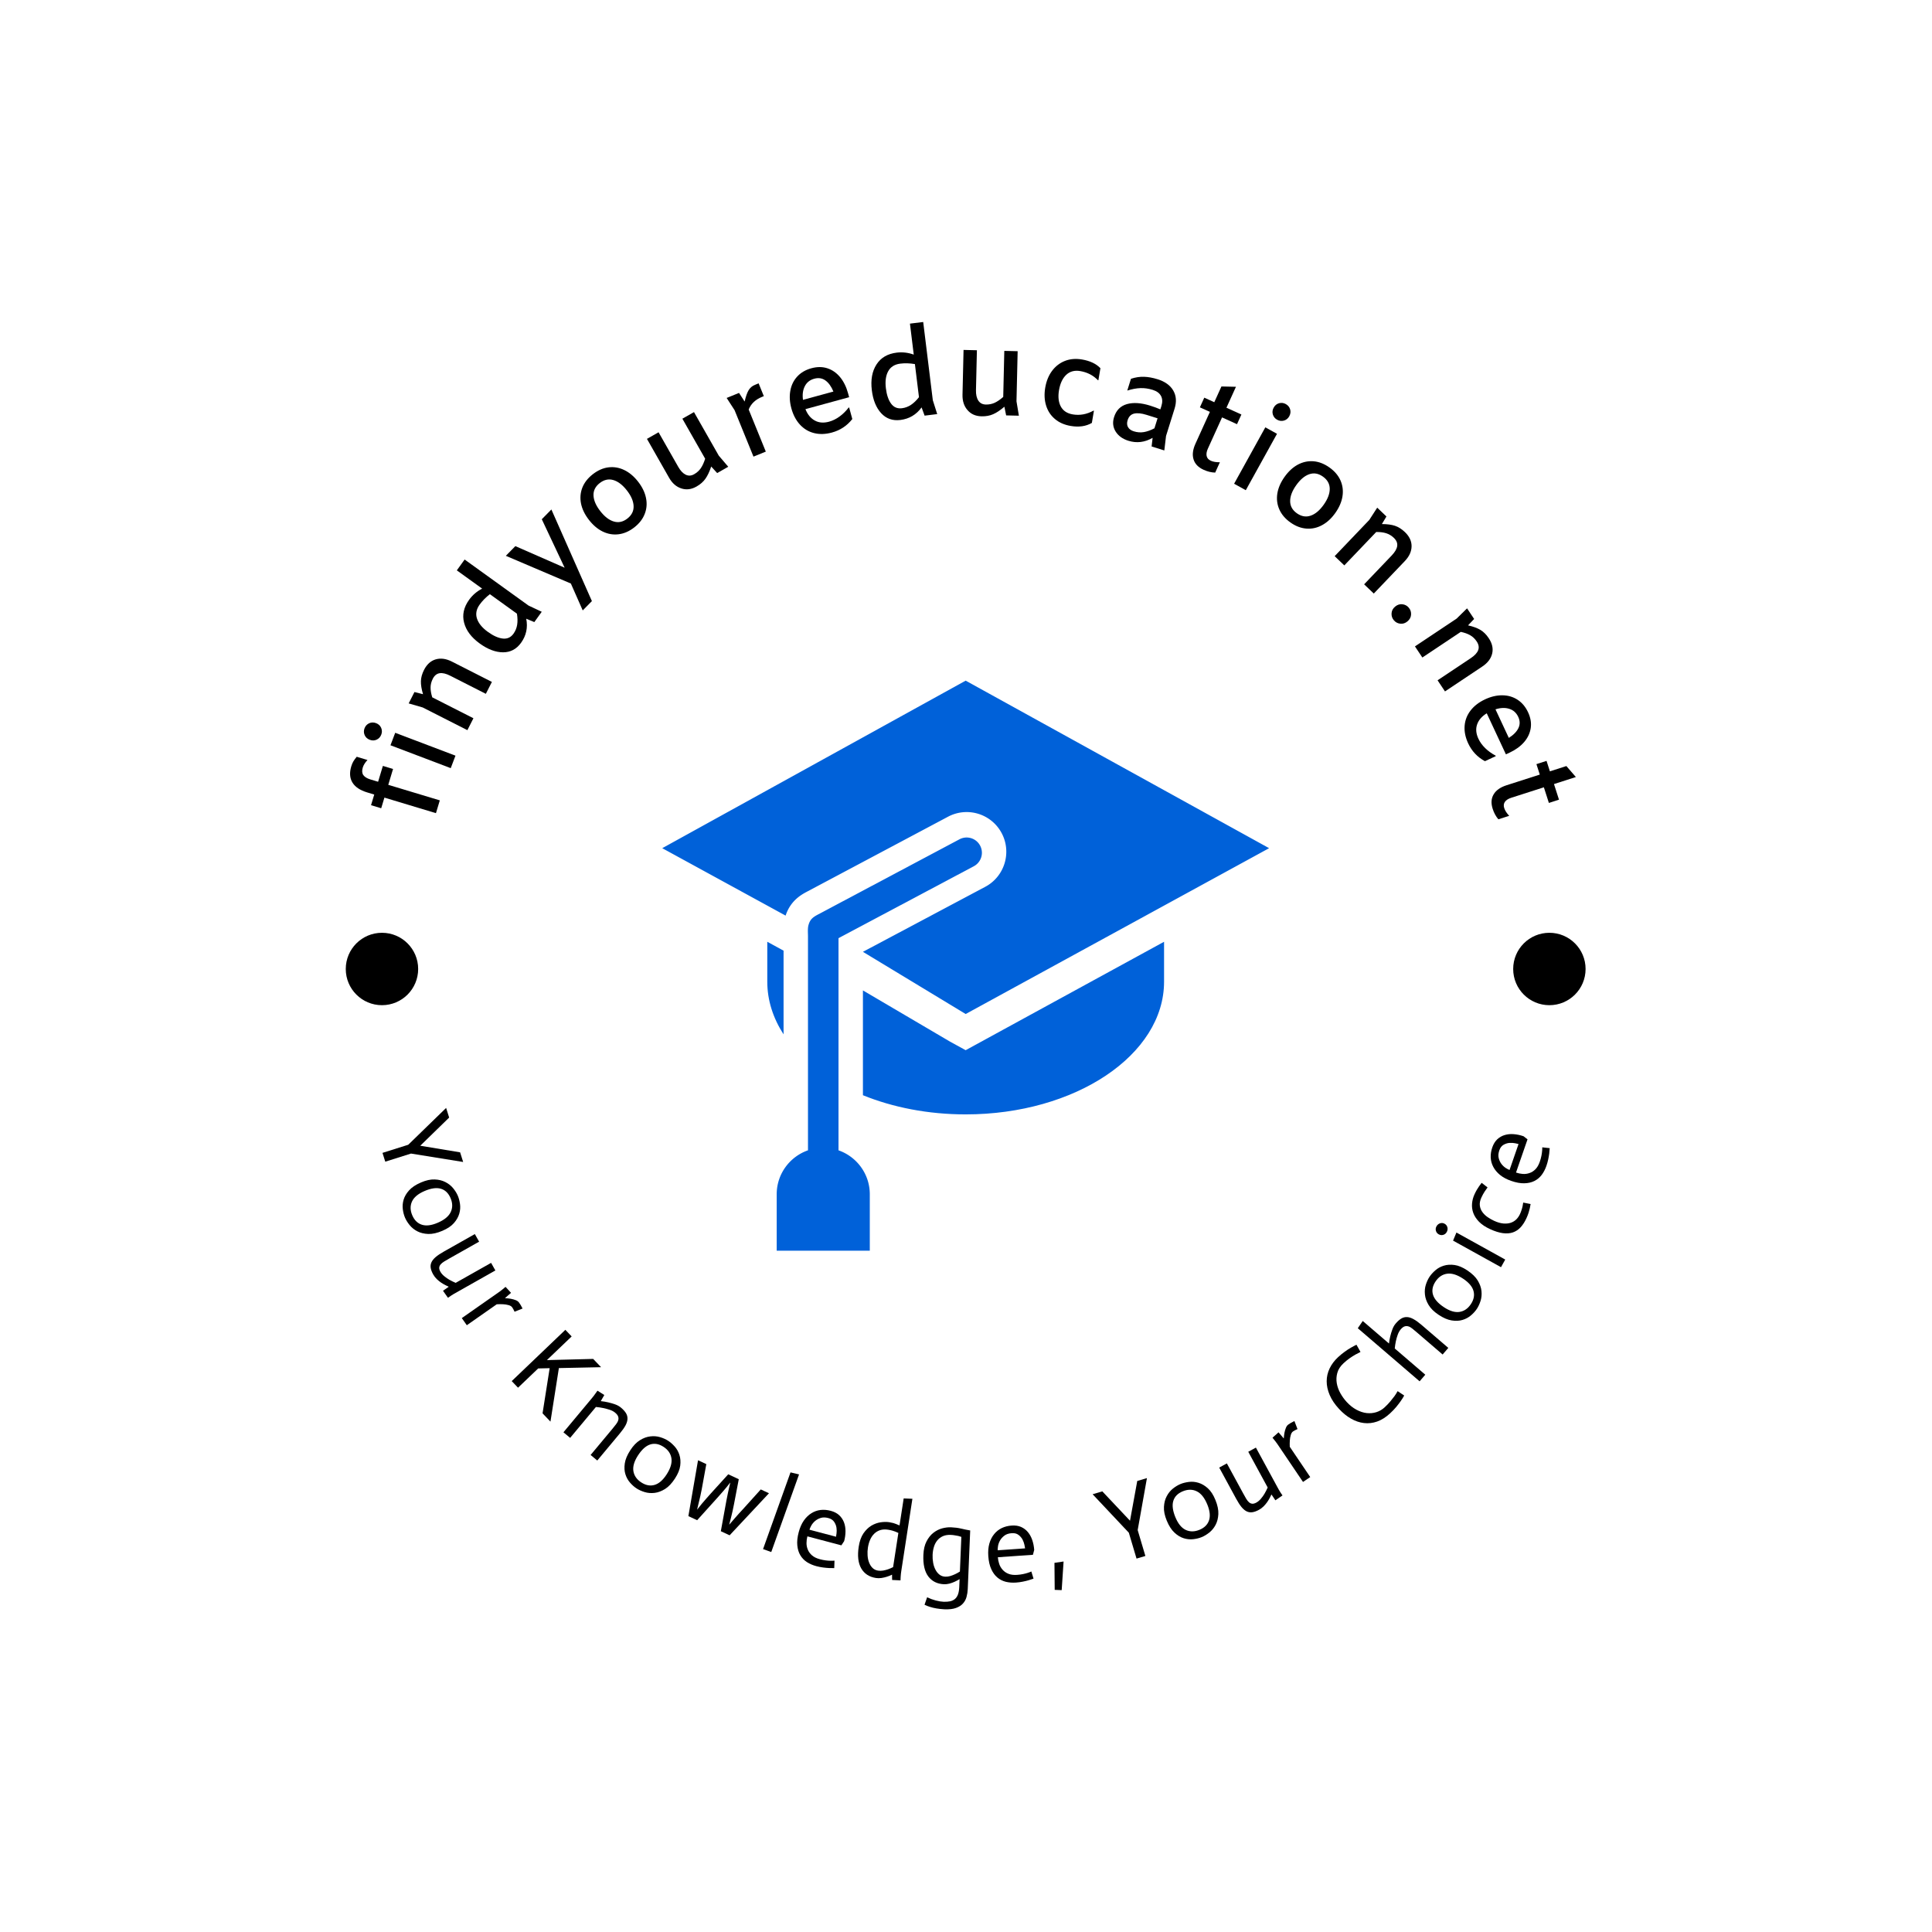 <svg xmlns="http://www.w3.org/2000/svg" version="1.1" xmlns:xlink="http://www.w3.org/1999/xlink" xmlns:svgjs="http://svgjs.dev/svgjs" width="1500" height="1500" viewBox="0 0 1500 1500"><rect width="1500" height="1500" fill="#ffffff"></rect><g transform="matrix(0.667,0,0,0.667,249.5,249.5)"><svg viewBox="0 0 280 280" data-background-color="#ffffff" preserveAspectRatio="xMidYMid meet" height="1500" width="1500" xmlns="http://www.w3.org/2000/svg" xmlns:xlink="http://www.w3.org/1999/xlink"><g id="tight-bounds" transform="matrix(1,0,0,1,0.14,0.14)"><svg viewBox="0 0 279.72 279.72" height="279.72" width="279.72"><g><svg viewBox="0 0 279.72 279.72" height="279.72" width="279.72"><g><svg viewBox="0 0 279.72 279.72" height="279.72" width="279.72"><g id="textblocktransform"><svg viewBox="0 0 279.72 279.72" height="279.72" width="279.72" id="textblock"><g><svg viewBox="0 0 279.72 279.72" height="279.72" width="279.72"><g transform="matrix(1,0,0,1,73.929,77.928)"><svg viewBox="0 0 131.861 123.864" height="123.864" width="131.861"><g id="icon-0"><svg xmlns="http://www.w3.org/2000/svg" xmlns:xlink="http://www.w3.org/1999/xlink" version="1.1" x="0" y="0" viewBox="0.293 4.557 99.414 93.385" enable-background="new 0 0 100 100" xml:space="preserve" height="123.864" width="131.861" class="icon-jxe-0" data-fill-palette-color="accent" id="jxe-0"><g fill="#0061d9" data-fill-palette-color="accent"><path d="M29.168 81.498V46.742L51.332 34.961A2.5 2.5 0 1 0 48.984 30.546L25.868 42.833C25.004 43.293 24.527 43.625 24.262 44.562 24.09 45.109 24.168 45.938 24.168 46.423V81.497C21.189 82.535 19.043 85.364 19.043 88.692V97.942H34.293V88.692C34.293 85.365 32.146 82.536 29.168 81.498" fill="#0061d9" data-fill-palette-color="accent"></path><path d="M20.168 48.79L17.5 47.332V53.865C17.5 56.933 18.455 59.851 20.168 62.499z" fill="#0061d9" data-fill-palette-color="accent"></path><path d="M49.999 65.094L47.461 63.706 33.168 55.302V72.471C38.078 74.463 43.838 75.611 50 75.611 67.949 75.611 82.5 65.877 82.5 53.866V47.332L52.537 63.706z" fill="#0061d9" data-fill-palette-color="accent"></path><path d="M50 4.557L0.293 32.002 0.502 32.117 20.503 43.048C21.308 40.58 23.105 39.606 23.99 39.135L47.106 26.848A6.494 6.494 0 0 1 55.898 29.539C57.578 32.705 56.371 36.647 53.209 38.328L33.167 48.98 49.999 59.168 99.558 32.084 99.707 32.002z" fill="#0061d9" data-fill-palette-color="accent"></path><path d="M50.066 30.098C50.126 30.096 50.186 30.098 50.246 30.099 50.215 30.098 50.185 30.087 50.154 30.087 50.125 30.087 50.096 30.097 50.066 30.098" fill="#0061d9" data-fill-palette-color="accent"></path></g></svg></g></svg></g><g id="text-0"><path d="M24.762 106.72l-11.2-3.378-0.698 2.315-2.209-0.666 0.698-2.315-1.544-0.466c-1.543-0.466-2.608-1.18-3.195-2.142-0.587-0.963-0.67-2.139-0.251-3.528v0c0.128-0.424 0.283-0.788 0.466-1.091 0.181-0.296 0.42-0.624 0.717-0.983v0l2.335 0.704c-0.517 0.553-0.859 1.102-1.024 1.649v0c-0.202 0.669-0.162 1.211 0.12 1.625 0.29 0.41 0.802 0.726 1.535 0.947v0l1.679 0.507 1.038-3.444 2.21 0.666-1.039 3.444 11.199 3.378z" fill="#000000" data-fill-palette-color="primary"></path><path d="M12.878 89.659c-0.191 0.502-0.522 0.865-0.995 1.088-0.479 0.221-0.979 0.232-1.5 0.034v0c-0.534-0.203-0.907-0.545-1.118-1.028-0.206-0.48-0.213-0.972-0.023-1.474v0c0.191-0.502 0.522-0.865 0.995-1.088 0.479-0.221 0.985-0.23 1.519-0.027v0c0.521 0.198 0.888 0.538 1.1 1.021 0.206 0.48 0.213 0.972 0.022 1.474zM14.879 91.97l1.029-2.712 13.094 4.97-1.03 2.713z" fill="#000000" data-fill-palette-color="primary"></path><path d="M22.17 75.595c0.618-1.216 1.465-1.979 2.543-2.291 1.086-0.314 2.259-0.152 3.516 0.487v0l8.687 4.413-1.315 2.587-7.725-3.925c-0.928-0.472-1.705-0.655-2.331-0.551-0.626 0.104-1.116 0.507-1.472 1.208v0c-0.316 0.623-0.477 1.25-0.481 1.88-0.01 0.628 0.112 1.345 0.365 2.152v0l8.947 4.545-1.314 2.587-9.711-4.933-3.045-0.88 1.255-2.471 1.863 0.472c-0.326-1.093-0.48-2.037-0.46-2.833 0.023-0.787 0.249-1.603 0.678-2.447z" fill="#000000" data-fill-palette-color="primary"></path><path d="M47.747 62.964l-1.613 2.24-1.758-0.732c0.379 1.921 0.004 3.666-1.127 5.235v0c-0.993 1.379-2.296 2.067-3.909 2.065-1.618-0.007-3.299-0.638-5.043-1.895v0c-1.842-1.327-2.983-2.84-3.422-4.54-0.444-1.694-0.08-3.353 1.089-4.977v0c0.734-1.019 1.678-1.829 2.832-2.43v0l-5.502-3.964 1.696-2.355 13.89 10.007zM41.607 67.729c0.416-0.578 0.682-1.222 0.797-1.934 0.115-0.712 0.1-1.518-0.046-2.417v0l-5.878-4.235c-0.89 0.684-1.633 1.439-2.23 2.268v0c-0.719 0.997-0.91 2.01-0.575 3.038 0.341 1.032 1.135 1.998 2.384 2.897v0c1.177 0.848 2.249 1.326 3.214 1.434 0.971 0.112 1.749-0.238 2.334-1.051z" fill="#000000" data-fill-palette-color="primary"></path><path d="M47.758 42.858l2.084-2.119 8.804 19.904-1.993 2.026-2.578-5.842-14.13-6.023 2.07-2.105 10.706 4.691z" fill="#000000" data-fill-palette-color="primary"></path><path d="M67.853 44.63c-1.085 0.847-2.219 1.344-3.4 1.49-1.172 0.148-2.313-0.043-3.425-0.572-1.107-0.534-2.111-1.377-3.012-2.532v0c-0.905-1.16-1.482-2.341-1.731-3.544-0.24-1.202-0.148-2.356 0.275-3.462 0.433-1.105 1.192-2.081 2.278-2.928v0c1.091-0.851 2.222-1.351 3.393-1.499 1.181-0.146 2.323 0.044 3.425 0.573 1.112 0.529 2.121 1.374 3.026 2.533v0c0.901 1.154 1.474 2.335 1.718 3.543 0.249 1.203 0.157 2.357-0.276 3.461-0.423 1.106-1.18 2.085-2.271 2.937zM66.352 42.708c0.948-0.74 1.399-1.646 1.355-2.719-0.041-1.067-0.528-2.199-1.463-3.396v0c-0.938-1.202-1.92-1.952-2.946-2.251-1.026-0.299-2.012-0.078-2.96 0.662v0c-0.942 0.736-1.391 1.635-1.344 2.698 0.046 1.063 0.538 2.196 1.476 3.398v0c0.934 1.197 1.911 1.946 2.932 2.249 1.024 0.308 2.008 0.094 2.95-0.641z" fill="#000000" data-fill-palette-color="primary"></path><path d="M88.273 31.454l-2.408 1.371-1.295-1.419c-0.376 1.118-0.796 2.003-1.26 2.653-0.461 0.657-1.103 1.219-1.926 1.688v0c-1.121 0.638-2.225 0.776-3.313 0.414-1.09-0.353-1.972-1.122-2.647-2.307v0l-4.816-8.458 2.522-1.436 4.287 7.53c0.479 0.841 1.016 1.404 1.612 1.691 0.596 0.287 1.206 0.252 1.831-0.104v0c0.601-0.342 1.086-0.781 1.455-1.315 0.365-0.54 0.678-1.225 0.94-2.054v0l-4.951-8.695 2.522-1.436 5.389 9.465z" fill="#000000" data-fill-palette-color="primary"></path><path d="M94.067 13.656l0.803-0.326 1.131 2.781-0.402 0.163c-1.425 0.58-2.388 1.493-2.887 2.741v0l3.72 9.147-2.679 1.089-4.104-10.089-1.723-2.66 2.688-1.093 1.219 1.875c0.259-1.128 0.552-1.958 0.88-2.49 0.324-0.523 0.775-0.903 1.354-1.138z" fill="#000000" data-fill-palette-color="primary"></path><path d="M114.299 15.467l0.239 0.875-9.496 2.594c0.462 1.155 1.136 1.977 2.021 2.467 0.887 0.496 1.927 0.581 3.119 0.255v0c0.778-0.212 1.53-0.582 2.257-1.108 0.727-0.526 1.391-1.177 1.994-1.955v0l0.106-0.029 0.688 2.518c-1.14 1.46-2.617 2.438-4.431 2.934v0c-1.4 0.382-2.698 0.42-3.896 0.114-1.19-0.302-2.211-0.917-3.064-1.848-0.845-0.925-1.461-2.097-1.849-3.516v0c-0.372-1.361-0.447-2.642-0.225-3.845 0.215-1.201 0.717-2.229 1.507-3.085 0.785-0.848 1.809-1.445 3.073-1.79v0c1.244-0.34 2.397-0.338 3.459 0.005 1.07 0.348 1.994 0.991 2.772 1.927 0.773 0.945 1.349 2.107 1.726 3.487zM106.963 12.322c-0.953 0.26-1.639 0.806-2.059 1.638-0.422 0.826-0.553 1.812-0.393 2.959v0l6.61-1.806c-0.454-1.101-1.032-1.905-1.734-2.409-0.702-0.505-1.51-0.632-2.424-0.382z" fill="#000000" data-fill-palette-color="primary"></path><path d="M133.676 20.01l-2.74 0.337-0.656-1.788c-1.152 1.583-2.689 2.492-4.609 2.729v0c-1.687 0.207-3.077-0.282-4.17-1.468-1.094-1.192-1.772-2.855-2.033-4.988v0c-0.277-2.253 0.059-4.119 1.008-5.596 0.942-1.476 2.407-2.336 4.393-2.58v0c1.247-0.153 2.482-0.011 3.707 0.428v0l-0.826-6.73 2.88-0.354 2.087 16.991zM126.008 18.739c0.707-0.087 1.36-0.33 1.961-0.728 0.601-0.399 1.182-0.957 1.743-1.676v0l-0.883-7.191c-1.106-0.189-2.166-0.221-3.179-0.097v0c-1.22 0.15-2.094 0.697-2.62 1.642-0.526 0.951-0.695 2.19-0.508 3.717v0c0.177 1.44 0.554 2.551 1.13 3.333 0.577 0.789 1.363 1.122 2.356 1z" fill="#000000" data-fill-palette-color="primary"></path><path d="M151.422 20.359l-2.77-0.064-0.379-1.884c-0.898 0.765-1.714 1.307-2.447 1.626-0.733 0.326-1.573 0.477-2.52 0.456v0c-1.289-0.03-2.307-0.48-3.052-1.351-0.753-0.864-1.113-1.978-1.082-3.341v0l0.227-9.731 2.901 0.068-0.202 8.662c-0.023 0.967 0.148 1.727 0.512 2.28 0.363 0.553 0.904 0.837 1.622 0.854v0c0.692 0.016 1.333-0.11 1.924-0.378 0.591-0.275 1.212-0.701 1.864-1.277v0l0.233-10.003 2.901 0.068-0.253 10.889z" fill="#000000" data-fill-palette-color="primary"></path><path d="M162.677 22.586c-1.377-0.235-2.521-0.74-3.432-1.515-0.911-0.769-1.549-1.743-1.913-2.923-0.364-1.18-0.426-2.475-0.186-3.885v0c0.244-1.43 0.737-2.644 1.48-3.642 0.743-0.998 1.673-1.718 2.791-2.161 1.125-0.442 2.366-0.547 3.723-0.315v0c1.741 0.297 3.075 0.93 4 1.898v0l-0.447 2.622-0.1-0.017c-1.019-1.06-2.296-1.72-3.832-1.982v0c-1.232-0.21-2.249 0.059-3.051 0.808-0.797 0.757-1.32 1.867-1.569 3.33v0c-0.244 1.43-0.115 2.614 0.385 3.552 0.501 0.937 1.367 1.511 2.599 1.721v0c1.536 0.262 3.037-0.01 4.504-0.816v0l0.099 0.017-0.452 2.652c-1.285 0.742-2.818 0.96-4.599 0.656z" fill="#000000" data-fill-palette-color="primary"></path><path d="M183.021 27.909l-2.76-0.864 0.217-1.874c-1.715 0.984-3.467 1.196-5.256 0.636v0c-1.263-0.395-2.19-1.065-2.781-2.01-0.585-0.943-0.699-1.985-0.342-3.126v0c0.465-1.487 1.397-2.431 2.796-2.831 1.397-0.394 3.08-0.283 5.048 0.333v0c0.801 0.251 1.54 0.52 2.217 0.81v0l0.226-0.722c0.267-0.853 0.238-1.583-0.086-2.191-0.324-0.608-0.915-1.046-1.774-1.315v0c-0.936-0.293-1.835-0.423-2.696-0.389-0.86 0.027-1.813 0.204-2.859 0.531v0l0.8-2.558c0.965-0.318 1.908-0.463 2.829-0.435 0.92 0.027 1.91 0.207 2.967 0.538v0c1.603 0.501 2.734 1.316 3.395 2.444 0.658 1.135 0.755 2.446 0.29 3.934v0l-1.859 5.943zM176.392 23.755c0.737 0.231 1.466 0.286 2.186 0.167 0.722-0.126 1.487-0.401 2.295-0.824v0l0.68-2.173-2.404-0.752c-1.077-0.337-1.967-0.429-2.67-0.275-0.705 0.16-1.184 0.647-1.438 1.461v0c-0.176 0.564-0.145 1.06 0.094 1.486 0.242 0.42 0.66 0.724 1.257 0.91z" fill="#000000" data-fill-palette-color="primary"></path><path d="M198.587 14.078l-2.066 4.551 3.248 1.474-0.953 2.101-3.248-1.474-3.082 6.79c-0.275 0.606-0.365 1.137-0.269 1.593 0.101 0.459 0.403 0.803 0.904 1.03v0c0.52 0.236 1.178 0.346 1.974 0.331v0l-1.02 2.248c-0.818-0.017-1.659-0.222-2.521-0.613v0c-1.156-0.525-1.883-1.279-2.182-2.263-0.307-0.98-0.168-2.116 0.418-3.406v0l3.135-6.909-2.174-0.987 0.953-2.101 2.175 0.987 1.553-3.422z" fill="#000000" data-fill-palette-color="primary"></path><path d="M207.539 21.238c-0.47-0.26-0.782-0.64-0.935-1.14-0.15-0.505-0.09-1.002 0.179-1.49v0c0.276-0.5 0.669-0.82 1.177-0.961 0.505-0.135 0.992-0.073 1.462 0.188v0c0.47 0.26 0.782 0.64 0.936 1.139 0.15 0.505 0.087 1.008-0.189 1.508v0c-0.27 0.488-0.659 0.802-1.167 0.943-0.505 0.135-0.992 0.073-1.463-0.187zM204.967 22.889l2.539 1.405-6.781 12.254-2.539-1.405z" fill="#000000" data-fill-palette-color="primary"></path><path d="M210.414 43.551c-1.123-0.797-1.924-1.74-2.403-2.83-0.477-1.08-0.622-2.229-0.434-3.445 0.194-1.213 0.714-2.417 1.562-3.612v0c0.851-1.2 1.818-2.091 2.899-2.675 1.083-0.574 2.215-0.817 3.395-0.728 1.183 0.098 2.335 0.545 3.459 1.342v0c1.129 0.801 1.931 1.741 2.408 2.821 0.479 1.089 0.623 2.238 0.434 3.446-0.188 1.217-0.708 2.426-1.559 3.625v0c-0.847 1.194-1.814 2.081-2.902 2.661-1.081 0.584-2.213 0.826-3.395 0.729-1.181-0.088-2.336-0.533-3.464-1.334zM211.825 41.562c0.981 0.696 1.978 0.868 2.993 0.518 1.011-0.345 1.956-1.137 2.834-2.375v0c0.882-1.244 1.32-2.399 1.312-3.468-0.008-1.068-0.502-1.95-1.483-2.646v0c-0.975-0.692-1.965-0.863-2.971-0.514-1.005 0.349-1.949 1.145-2.832 2.389v0c-0.879 1.238-1.317 2.389-1.314 3.454-0.001 1.07 0.486 1.951 1.461 2.642z" fill="#000000" data-fill-palette-color="primary"></path><path d="M235.288 45.638c0.986 0.942 1.472 1.974 1.46 3.095-0.012 1.131-0.506 2.206-1.481 3.227v0l-6.731 7.044-2.098-2.005 5.987-6.265c0.719-0.753 1.119-1.444 1.2-2.072 0.081-0.629-0.163-1.215-0.731-1.758v0c-0.505-0.483-1.059-0.817-1.662-1.003-0.598-0.191-1.32-0.281-2.166-0.272v0l-6.933 7.256-2.098-2.005 7.525-7.875 1.721-2.661 2.004 1.914-0.989 1.647c1.14 0.003 2.089 0.128 2.845 0.378 0.747 0.249 1.463 0.701 2.147 1.355z" fill="#000000" data-fill-palette-color="primary"></path><path d="M232.878 64.789c-0.363-0.44-0.523-0.945-0.478-1.513 0.04-0.564 0.3-1.045 0.782-1.443v0c0.487-0.402 1.011-0.569 1.572-0.501 0.566 0.064 1.031 0.316 1.395 0.756v0c0.368 0.445 0.529 0.952 0.485 1.521-0.04 0.564-0.303 1.047-0.79 1.449v0c-0.482 0.398-1.003 0.563-1.565 0.494-0.566-0.064-1.034-0.318-1.401-0.763z" fill="#000000" data-fill-palette-color="primary"></path><path d="M253.51 68.696c0.757 1.134 1.007 2.247 0.75 3.339-0.259 1.101-0.975 2.043-2.148 2.826v0l-8.105 5.408-1.61-2.414 7.208-4.809c0.866-0.578 1.407-1.165 1.623-1.762 0.216-0.596 0.106-1.221-0.331-1.875v0c-0.388-0.581-0.855-1.028-1.403-1.34-0.542-0.317-1.227-0.562-2.054-0.737v0l-8.348 5.569-1.611-2.414 9.061-6.045 2.26-2.222 1.537 2.305-1.324 1.392c1.112 0.251 2.01 0.581 2.695 0.988 0.675 0.406 1.275 1.003 1.8 1.791z" fill="#000000" data-fill-palette-color="primary"></path><path d="M258.065 93.56l-0.821 0.384-4.166-8.919c-1.06 0.651-1.756 1.454-2.088 2.41-0.338 0.959-0.246 1.998 0.277 3.117v0c0.341 0.73 0.832 1.409 1.474 2.037 0.641 0.627 1.396 1.172 2.264 1.633v0l0.047 0.101-2.364 1.104c-1.632-0.876-2.847-2.166-3.643-3.87v0c-0.614-1.315-0.871-2.588-0.772-3.821 0.096-1.224 0.53-2.334 1.301-3.332 0.769-0.989 1.819-1.795 3.152-2.418v0c1.278-0.597 2.528-0.888 3.752-0.873 1.22 0.009 2.319 0.329 3.296 0.962 0.969 0.63 1.73 1.538 2.285 2.725v0c0.546 1.169 0.739 2.305 0.58 3.41-0.162 1.114-0.638 2.133-1.429 3.059-0.8 0.922-1.848 1.686-3.145 2.291zM259.922 85.798c-0.418-0.895-1.072-1.479-1.963-1.752-0.885-0.276-1.879-0.238-2.983 0.115v0l2.9 6.207c1.009-0.634 1.702-1.34 2.08-2.117 0.378-0.777 0.367-1.595-0.034-2.453z" fill="#000000" data-fill-palette-color="primary"></path><path d="M272.446 98.871l-4.758 1.527 1.09 3.396-2.197 0.706-1.09-3.396-7.1 2.278c-0.633 0.203-1.087 0.493-1.36 0.871-0.272 0.384-0.324 0.838-0.156 1.362v0c0.175 0.544 0.535 1.105 1.081 1.685v0l-2.351 0.755c-0.537-0.618-0.95-1.378-1.239-2.28v0c-0.388-1.209-0.318-2.254 0.21-3.136 0.52-0.886 1.454-1.546 2.804-1.98v0l7.224-2.318-0.73-2.274 2.197-0.705 0.73 2.273 3.578-1.148z" fill="#000000" data-fill-palette-color="primary"></path><path d="M5.165 140.58c0-4.344 3.521-7.865 7.865-7.865 4.344 0 7.865 3.521 7.865 7.865 0 4.344-3.521 7.865-7.865 7.865-4.344 0-7.865-3.521-7.865-7.865z" fill="#000000" data-fill-palette-color="primary"></path><path d="M258.825 140.58c0-4.344 3.521-7.865 7.865-7.865 4.344 0 7.865 3.521 7.865 7.865 0 4.344-3.521 7.865-7.865 7.865-4.344 0-7.865-3.521-7.865-7.865z" fill="#000000" data-fill-palette-color="primary"></path></g><g id="text-1"><path d="M13.145 180.535l5.593-1.763 8.232-8.003 0.66 2.095-6.28 6.12 8.66 1.433 0.661 2.095-11.331-1.827-5.593 1.762z" fill="#000000" data-fill-palette-color="secondary"></path><path d="M22.285 188.822v0c-1.401 0.601-2.313 1.364-2.735 2.29-0.415 0.923-0.394 1.919 0.064 2.988v0c0.455 1.062 1.149 1.744 2.082 2.045 0.933 0.302 2.082 0.16 3.447-0.425v0c1.445-0.619 2.387-1.396 2.827-2.33 0.44-0.934 0.427-1.944-0.039-3.031v0c-0.466-1.087-1.174-1.766-2.123-2.039-0.941-0.269-2.116-0.102-3.523 0.502zM21.509 186.962v0c1.105-0.474 2.097-0.691 2.977-0.651 0.883 0.031 1.659 0.221 2.327 0.57 0.672 0.34 1.23 0.781 1.674 1.321 0.444 0.541 0.783 1.086 1.019 1.635v0c0.222 0.519 0.382 1.122 0.48 1.812 0.098 0.689 0.045 1.384-0.158 2.085-0.201 0.707-0.586 1.387-1.154 2.04-0.568 0.653-1.401 1.215-2.5 1.686v0c-1.148 0.492-2.175 0.724-3.079 0.694-0.907-0.035-1.693-0.224-2.359-0.567-0.675-0.347-1.235-0.793-1.682-1.34-0.446-0.547-0.785-1.089-1.014-1.626v0c-0.236-0.549-0.397-1.164-0.483-1.843-0.089-0.685-0.031-1.375 0.175-2.07 0.204-0.701 0.603-1.38 1.199-2.038 0.589-0.654 1.449-1.224 2.578-1.708z" fill="#000000" data-fill-palette-color="secondary"></path><path d="M26.291 210.498l1.229-0.857-0.024-0.043c-0.163-0.07-0.389-0.177-0.68-0.323-0.29-0.145-0.595-0.323-0.916-0.535-0.324-0.218-0.644-0.477-0.959-0.778-0.31-0.303-0.569-0.639-0.777-1.007v0c-0.287-0.509-0.467-0.978-0.541-1.408-0.073-0.429-0.02-0.841 0.159-1.235 0.176-0.385 0.485-0.767 0.926-1.147 0.438-0.371 1.029-0.766 1.772-1.186v0l6.729-3.8 0.932 1.65-6.484 3.661c-0.409 0.231-0.778 0.447-1.105 0.646-0.321 0.197-0.575 0.402-0.763 0.616-0.188 0.214-0.293 0.451-0.316 0.711-0.023 0.26 0.061 0.559 0.253 0.899v0c0.201 0.357 0.487 0.685 0.858 0.985 0.364 0.303 0.732 0.559 1.103 0.766v0c0.43 0.243 0.884 0.465 1.36 0.666v0l7.695-4.344 0.931 1.649-9.02 5.093c-0.485 0.289-0.911 0.572-1.279 0.85v0z" fill="#000000" data-fill-palette-color="secondary"></path><path d="M30.378 216.434l8.173-5.718c0.297-0.208 0.741-0.564 1.332-1.067v0l1.189 1.295-1.302 1.144 0.011 0.017c0.459 0.023 0.875 0.068 1.25 0.134 0.374 0.066 0.726 0.164 1.055 0.295 0.325 0.125 0.565 0.298 0.719 0.518v0c0.224 0.286 0.483 0.72 0.775 1.302v0l-1.737 0.698c-0.223-0.483-0.398-0.804-0.524-0.961v0c-0.154-0.22-0.422-0.381-0.805-0.482-0.373-0.1-0.739-0.159-1.097-0.179v0c-0.448-0.031-0.931-0.029-1.448 0.004v0l-6.505 4.552z" fill="#000000" data-fill-palette-color="secondary"></path><path d="M41.224 230.123l11.653-11.14 1.371 1.435-5.382 5.145 10.054-0.259 1.72 1.799-9.169 0.193-1.829 11.632-1.72-1.798 1.546-9.814-2.495 0.058-4.377 4.184z" fill="#000000" data-fill-palette-color="secondary"></path><path d="M52.461 241.247l6.099-7.311c0.231-0.245 0.663-0.821 1.296-1.727v0l1.487 0.938-0.767 1.329c0.563 0.059 1.101 0.148 1.613 0.269 0.507 0.116 1.004 0.26 1.491 0.43 0.493 0.175 0.914 0.409 1.265 0.701v0c0.495 0.413 0.863 0.816 1.104 1.21 0.235 0.389 0.344 0.803 0.327 1.244-0.013 0.435-0.156 0.911-0.429 1.426-0.274 0.506-0.684 1.087-1.231 1.742v0l-4.905 5.881-1.447-1.207 4.77-5.718c0.301-0.361 0.562-0.69 0.783-0.987 0.231-0.297 0.381-0.583 0.452-0.856 0.08-0.274 0.07-0.545-0.03-0.813-0.095-0.263-0.313-0.537-0.654-0.82v0c-0.315-0.262-0.705-0.47-1.172-0.624-0.467-0.153-0.943-0.28-1.429-0.379-0.491-0.103-1.013-0.18-1.566-0.23v0l-5.603 6.716z" fill="#000000" data-fill-palette-color="secondary"></path><path d="M68.659 246.274v0c-0.829 1.28-1.161 2.421-0.995 3.426 0.17 0.998 0.742 1.813 1.717 2.445v0c0.97 0.628 1.926 0.808 2.869 0.538 0.943-0.269 1.818-1.027 2.626-2.273v0c0.855-1.319 1.205-2.489 1.049-3.51-0.155-1.021-0.729-1.853-1.721-2.495v0c-0.992-0.643-1.959-0.813-2.899-0.51-0.931 0.301-1.813 1.094-2.646 2.38zM66.979 245.162v0c0.654-1.009 1.357-1.742 2.109-2.199 0.75-0.466 1.5-0.741 2.25-0.823 0.748-0.092 1.457-0.037 2.126 0.164 0.67 0.202 1.255 0.465 1.757 0.791v0c0.474 0.307 0.943 0.719 1.408 1.236 0.465 0.517 0.808 1.124 1.03 1.82 0.227 0.699 0.287 1.478 0.179 2.337-0.108 0.858-0.487 1.789-1.137 2.793v0c-0.679 1.049-1.403 1.813-2.17 2.292-0.773 0.476-1.531 0.757-2.275 0.843-0.753 0.088-1.468 0.029-2.143-0.176-0.675-0.205-1.258-0.467-1.748-0.785v0c-0.502-0.325-0.978-0.746-1.428-1.261-0.456-0.519-0.792-1.125-1.008-1.817-0.222-0.696-0.268-1.482-0.14-2.36 0.125-0.872 0.521-1.823 1.19-2.855z" fill="#000000" data-fill-palette-color="secondary"></path><path d="M79.607 259.461l2.099-12.136 1.8 0.837-0.995 5.46c-0.083 0.465-0.183 0.952-0.301 1.46-0.124 0.505-0.237 0.979-0.339 1.421v0c-0.133 0.509-0.254 1.015-0.362 1.52v0l0.018 0.009c0.31-0.411 0.638-0.822 0.984-1.232v0c0.303-0.348 0.626-0.724 0.969-1.127 0.343-0.403 0.678-0.781 1.004-1.133v0l3.782-4.164 2.293 1.066-1.041 5.439c-0.095 0.46-0.196 0.946-0.301 1.46-0.112 0.511-0.225 0.985-0.338 1.421v0c-0.133 0.509-0.263 1.011-0.39 1.507v0l0.027 0.013c0.346-0.41 0.7-0.819 1.061-1.229v0c0.3-0.342 0.629-0.715 0.987-1.119 0.361-0.395 0.698-0.761 1.01-1.097v0l3.763-4.173 1.782 0.829-8.55 9.136-1.909-0.888 1.205-6.629c0.115-0.613 0.224-1.159 0.328-1.637 0.113-0.481 0.202-0.888 0.267-1.22v0c0.1-0.391 0.182-0.734 0.246-1.03v0l-0.037-0.017c-0.186 0.24-0.404 0.519-0.657 0.839v0c-0.212 0.264-0.484 0.586-0.815 0.965-0.329 0.373-0.7 0.797-1.114 1.272v0l-4.567 5.065z" fill="#000000" data-fill-palette-color="secondary"></path><path d="M95.833 266.628l5.966-16.668 1.855 0.44-6.038 16.866z" fill="#000000" data-fill-palette-color="secondary"></path><path d="M111.357 269.136l-0.054 1.623c-0.378 0.011-0.766 0.006-1.163-0.016-0.391-0.02-0.821-0.061-1.291-0.123-0.464-0.06-0.939-0.154-1.426-0.283v0c-0.76-0.201-1.44-0.492-2.041-0.873-0.599-0.388-1.08-0.883-1.441-1.486-0.362-0.603-0.583-1.318-0.663-2.145-0.087-0.829 0.015-1.792 0.305-2.889v0c0.261-0.987 0.627-1.821 1.1-2.503 0.48-0.686 1.027-1.219 1.642-1.598 0.61-0.388 1.274-0.626 1.991-0.714 0.716-0.082 1.454-0.022 2.215 0.179v0c0.747 0.197 1.358 0.512 1.834 0.944 0.468 0.436 0.816 0.949 1.043 1.537 0.227 0.588 0.34 1.236 0.34 1.945 0 0.709-0.097 1.43-0.291 2.164v0l-0.606 0.913-7.384-1.952c-0.125 0.474-0.189 0.964-0.19 1.471 0 0.5 0.098 0.981 0.295 1.443 0.191 0.46 0.496 0.871 0.915 1.232 0.419 0.361 0.985 0.636 1.699 0.825v0c0.461 0.122 0.887 0.207 1.278 0.254 0.397 0.049 0.744 0.075 1.042 0.078 0.303 0.011 0.587 0.002 0.851-0.026zM105.922 262.416l5.767 1.524c0.027-0.104 0.064-0.348 0.11-0.732 0.051-0.376 0.047-0.783-0.011-1.222-0.064-0.441-0.23-0.863-0.498-1.267-0.268-0.404-0.691-0.683-1.27-0.836v0c-0.643-0.17-1.204-0.176-1.683-0.018-0.48 0.158-0.891 0.386-1.234 0.685-0.336 0.3-0.604 0.629-0.803 0.986-0.192 0.359-0.318 0.652-0.378 0.88z" fill="#000000" data-fill-palette-color="secondary"></path><path d="M124.092 270.544l1.144-7.429c-0.54-0.246-0.963-0.41-1.27-0.491-0.306-0.088-0.622-0.157-0.947-0.207v0c-0.657-0.101-1.236-0.071-1.737 0.09-0.5 0.161-0.935 0.424-1.304 0.788-0.369 0.365-0.664 0.805-0.886 1.321-0.222 0.516-0.38 1.08-0.475 1.691v0c-0.084 0.544-0.108 1.098-0.072 1.661 0.029 0.562 0.136 1.081 0.321 1.558 0.178 0.476 0.427 0.871 0.745 1.185 0.318 0.321 0.725 0.519 1.224 0.596v0c0.345 0.053 0.71 0.048 1.093-0.015 0.385-0.07 0.746-0.164 1.083-0.282 0.338-0.118 0.698-0.273 1.081-0.466zM123.877 273.335l-0.016-1.154c-0.397 0.197-0.778 0.349-1.141 0.456-0.357 0.115-0.745 0.205-1.163 0.27-0.417 0.058-0.811 0.059-1.183 0.001v0c-1.461-0.225-2.529-0.919-3.206-2.084-0.67-1.163-0.852-2.741-0.546-4.732v0c0.182-1.182 0.523-2.142 1.024-2.881 0.507-0.731 1.082-1.291 1.727-1.681 0.65-0.382 1.323-0.625 2.019-0.729 0.695-0.097 1.321-0.103 1.878-0.017v0c0.279 0.043 0.572 0.105 0.879 0.186 0.306 0.088 0.752 0.258 1.338 0.512v0l0.903-5.865 1.894 0.077-2.399 15.585c-0.033 0.212-0.065 0.442-0.095 0.689-0.024 0.241-0.043 0.479-0.06 0.715-0.009 0.236-0.02 0.483-0.032 0.739v0z" fill="#000000" data-fill-palette-color="secondary"></path><path d="M140.843 262.579l-0.531 12.735c-0.024 0.577-0.111 1.142-0.262 1.693-0.144 0.545-0.402 1.025-0.776 1.44-0.374 0.421-0.885 0.746-1.533 0.975-0.648 0.235-1.493 0.331-2.533 0.288v0c-0.657-0.041-1.229-0.105-1.717-0.193-0.487-0.081-0.947-0.191-1.378-0.329-0.438-0.133-0.835-0.287-1.191-0.464v0l0.563-1.63c0.606 0.294 1.225 0.525 1.856 0.693 0.632 0.168 1.199 0.262 1.703 0.282v0c0.55 0.023 1.032-0.011 1.446-0.101 0.414-0.097 0.764-0.267 1.05-0.511 0.286-0.25 0.505-0.584 0.657-1.001 0.152-0.424 0.241-0.951 0.268-1.582v0l0.072-1.721c-0.338 0.208-0.689 0.395-1.052 0.561-0.363 0.166-0.749 0.305-1.157 0.415-0.408 0.104-0.799 0.148-1.176 0.133v0c-1.463-0.061-2.599-0.623-3.408-1.685-0.803-1.069-1.161-2.627-1.076-4.674v0c0.049-1.181 0.275-2.16 0.677-2.936 0.402-0.783 0.896-1.405 1.479-1.865 0.591-0.466 1.23-0.792 1.917-0.979 0.68-0.18 1.328-0.257 1.946-0.231v0c0.805 0.034 1.538 0.128 2.196 0.283 0.666 0.162 1.319 0.297 1.96 0.404zM135.433 272.62v0c0.349 0.015 0.707-0.031 1.074-0.137 0.368-0.112 0.723-0.249 1.066-0.409 0.35-0.16 0.694-0.351 1.033-0.572v0l0.314-7.531c-0.186-0.055-0.405-0.121-0.658-0.198v0c-0.22-0.043-0.47-0.087-0.751-0.133-0.28-0.052-0.578-0.085-0.893-0.097v0c-0.664-0.028-1.236 0.066-1.716 0.281-0.48 0.215-0.882 0.521-1.208 0.918-0.326 0.397-0.571 0.867-0.735 1.411-0.164 0.544-0.259 1.125-0.284 1.743v0c-0.023 0.55 0.015 1.103 0.112 1.659 0.091 0.555 0.255 1.059 0.492 1.513 0.23 0.453 0.521 0.818 0.872 1.095 0.351 0.284 0.778 0.436 1.282 0.457z" fill="#000000" data-fill-palette-color="secondary"></path><path d="M154.13 271.494l0.473 1.553c-0.354 0.133-0.723 0.253-1.106 0.361-0.376 0.107-0.797 0.207-1.262 0.3-0.458 0.093-0.938 0.157-1.441 0.192v0c-0.784 0.055-1.522-0.001-2.213-0.168-0.692-0.174-1.307-0.487-1.844-0.941-0.537-0.454-0.977-1.059-1.319-1.816-0.349-0.757-0.564-1.701-0.644-2.834v0c-0.071-1.019 0.006-1.926 0.233-2.723 0.233-0.804 0.579-1.485 1.039-2.042 0.452-0.564 1.004-1.003 1.655-1.319 0.652-0.308 1.37-0.49 2.153-0.545v0c0.771-0.054 1.451 0.046 2.041 0.301 0.584 0.262 1.078 0.635 1.483 1.118 0.404 0.483 0.721 1.06 0.95 1.732 0.229 0.671 0.37 1.385 0.423 2.142v0l-0.279 1.06-7.619 0.534c0.034 0.489 0.132 0.974 0.294 1.454 0.161 0.474 0.41 0.897 0.746 1.271 0.329 0.374 0.75 0.664 1.263 0.871 0.513 0.206 1.138 0.284 1.875 0.232v0c0.476-0.033 0.906-0.091 1.29-0.171 0.392-0.081 0.729-0.169 1.012-0.263 0.29-0.088 0.556-0.187 0.797-0.299zM146.817 266.887l5.951-0.418c-0.008-0.107-0.051-0.35-0.132-0.728-0.073-0.372-0.208-0.756-0.404-1.153-0.203-0.397-0.497-0.743-0.881-1.039-0.384-0.296-0.875-0.423-1.472-0.382v0c-0.663 0.047-1.196 0.222-1.599 0.526-0.403 0.304-0.718 0.653-0.947 1.047-0.222 0.393-0.369 0.79-0.441 1.192-0.066 0.402-0.091 0.72-0.075 0.955z" fill="#000000" data-fill-palette-color="secondary"></path><path d="M159.205 275.484l-0.054-5.869 1.983-0.293-0.412 6.223z" fill="#000000" data-fill-palette-color="secondary"></path><path d="M176.985 268.69l-1.672-5.62-7.869-8.361 2.106-0.626 6.017 6.378 1.574-8.636 2.105-0.626-2.011 11.299 1.672 5.621z" fill="#000000" data-fill-palette-color="secondary"></path><path d="M185.419 259.685v0c0.578 1.411 1.327 2.335 2.246 2.771 0.917 0.43 1.913 0.425 2.988-0.015v0c1.069-0.438 1.762-1.121 2.078-2.05 0.317-0.928 0.193-2.079-0.369-3.453v0c-0.596-1.454-1.357-2.409-2.285-2.864-0.927-0.455-1.937-0.458-3.031-0.01v0c-1.094 0.448-1.785 1.145-2.072 2.091-0.284 0.937-0.136 2.114 0.445 3.53zM183.546 260.431v0c-0.456-1.113-0.657-2.108-0.603-2.987 0.045-0.882 0.247-1.655 0.607-2.318 0.351-0.667 0.801-1.217 1.349-1.652 0.548-0.435 1.098-0.766 1.651-0.992v0c0.522-0.214 1.128-0.364 1.819-0.452 0.69-0.087 1.384-0.023 2.082 0.193 0.704 0.212 1.378 0.608 2.021 1.186 0.644 0.578 1.192 1.421 1.646 2.527v0c0.474 1.156 0.689 2.186 0.645 3.089-0.05 0.906-0.252 1.689-0.605 2.35-0.357 0.669-0.813 1.222-1.367 1.66-0.554 0.437-1.101 0.767-1.642 0.988v0c-0.553 0.227-1.17 0.378-1.851 0.454-0.687 0.078-1.376 0.008-2.067-0.209-0.698-0.215-1.371-0.625-2.018-1.232-0.645-0.6-1.2-1.468-1.667-2.605z" fill="#000000" data-fill-palette-color="secondary"></path><path d="M207.156 256.027l-0.836-1.243-0.045 0.024c-0.073 0.162-0.184 0.387-0.333 0.674-0.149 0.288-0.333 0.59-0.55 0.908-0.223 0.32-0.488 0.636-0.793 0.947-0.308 0.305-0.648 0.559-1.019 0.761v0c-0.513 0.279-0.985 0.452-1.416 0.517-0.431 0.066-0.841 0.006-1.233-0.178-0.382-0.182-0.76-0.497-1.133-0.944-0.364-0.444-0.75-1.041-1.157-1.791v0l-3.691-6.79 1.664-0.904 3.557 6.541c0.225 0.413 0.434 0.785 0.629 1.115 0.191 0.324 0.393 0.582 0.603 0.773 0.211 0.191 0.446 0.3 0.706 0.327 0.259 0.027 0.56-0.052 0.902-0.238v0c0.36-0.196 0.693-0.476 1-0.842 0.309-0.359 0.57-0.723 0.783-1.091v0c0.25-0.426 0.479-0.876 0.688-1.349v0l-4.221-7.763 1.664-0.905 4.948 9.1c0.281 0.489 0.558 0.92 0.829 1.292v0z" fill="#000000" data-fill-palette-color="secondary"></path><path d="M213.157 252.037l-5.586-8.264c-0.203-0.301-0.552-0.75-1.045-1.349v0l1.314-1.168 1.124 1.32 0.016-0.011c0.031-0.459 0.082-0.874 0.154-1.247 0.072-0.373 0.176-0.723 0.312-1.05 0.13-0.323 0.307-0.56 0.53-0.711v0c0.289-0.22 0.727-0.471 1.314-0.754v0l0.67 1.748c-0.487 0.215-0.81 0.385-0.969 0.509v0c-0.223 0.15-0.388 0.416-0.495 0.797-0.106 0.371-0.171 0.736-0.197 1.094v0c-0.038 0.447-0.044 0.93-0.019 1.447v0l4.446 6.579z" fill="#000000" data-fill-palette-color="secondary"></path><path d="M224.774 222.223l0.875 1.566c-0.373 0.181-0.756 0.38-1.15 0.598-0.394 0.228-0.81 0.495-1.249 0.801-0.43 0.307-0.859 0.659-1.288 1.057v0c-0.695 0.644-1.144 1.34-1.348 2.088-0.209 0.753-0.249 1.504-0.12 2.255 0.128 0.751 0.391 1.479 0.787 2.183 0.401 0.709 0.862 1.344 1.382 1.906v0c0.667 0.719 1.371 1.276 2.112 1.67 0.745 0.399 1.483 0.641 2.211 0.725 0.734 0.08 1.437 0.014 2.111-0.198 0.673-0.212 1.269-0.558 1.786-1.038v0c0.488-0.452 0.908-0.893 1.262-1.321 0.354-0.429 0.651-0.805 0.891-1.128v0c0.271-0.38 0.496-0.739 0.675-1.08v0l1.433 0.953c-0.215 0.401-0.475 0.816-0.782 1.246v0c-0.261 0.37-0.579 0.784-0.952 1.24-0.373 0.447-0.816 0.908-1.328 1.383v0c-0.911 0.845-1.849 1.439-2.813 1.783-0.963 0.334-1.925 0.443-2.885 0.326-0.956-0.112-1.887-0.43-2.795-0.954-0.912-0.519-1.774-1.217-2.587-2.094v0c-0.932-1.005-1.616-2.019-2.052-3.043-0.437-1.024-0.653-2.023-0.65-2.998 0.003-0.965 0.216-1.891 0.64-2.778 0.423-0.887 1.034-1.701 1.832-2.44v0c0.488-0.452 0.966-0.845 1.434-1.179 0.469-0.344 0.92-0.638 1.353-0.883 0.423-0.245 0.828-0.461 1.215-0.646z" fill="#000000" data-fill-palette-color="secondary"></path><path d="M238.49 230.171l-13.429-11.535 1.074-1.575 5.702 4.898c0.067-0.562 0.162-1.096 0.285-1.601 0.124-0.505 0.276-1.002 0.459-1.492 0.182-0.49 0.422-0.908 0.719-1.255v0c0.42-0.489 0.829-0.851 1.225-1.086 0.392-0.23 0.808-0.333 1.249-0.309 0.435 0.019 0.906 0.172 1.413 0.457 0.507 0.276 1.084 0.692 1.731 1.248v0l5.809 4.989-1.234 1.437-5.648-4.852c-0.357-0.306-0.68-0.575-0.969-0.805-0.294-0.235-0.577-0.39-0.85-0.464-0.278-0.079-0.549-0.073-0.813 0.019-0.265 0.092-0.541 0.305-0.83 0.641v0c-0.267 0.311-0.485 0.704-0.654 1.179-0.173 0.48-0.308 0.957-0.406 1.431-0.097 0.474-0.175 0.987-0.233 1.54v0l6.634 5.698z" fill="#000000" data-fill-palette-color="secondary"></path><path d="M243.745 214.047v0c1.268 0.847 2.405 1.195 3.411 1.044 1.001-0.155 1.824-0.716 2.469-1.682v0c0.642-0.961 0.835-1.914 0.58-2.861-0.256-0.947-1.001-1.833-2.236-2.658v0c-1.307-0.873-2.472-1.24-3.494-1.099-1.023 0.14-1.863 0.702-2.52 1.684v0c-0.657 0.983-0.841 1.947-0.551 2.892 0.288 0.936 1.068 1.829 2.341 2.68zM242.608 215.711v0c-1-0.668-1.723-1.382-2.168-2.14-0.456-0.757-0.719-1.511-0.791-2.262-0.081-0.749-0.016-1.457 0.195-2.123 0.211-0.667 0.483-1.249 0.815-1.746v0c0.314-0.469 0.732-0.932 1.257-1.39 0.524-0.458 1.136-0.792 1.834-1.004 0.703-0.217 1.482-0.266 2.339-0.145 0.857 0.12 1.782 0.513 2.777 1.177v0c1.039 0.694 1.792 1.428 2.261 2.202 0.465 0.779 0.735 1.542 0.81 2.287 0.077 0.755 0.008 1.468-0.206 2.14-0.215 0.672-0.485 1.251-0.81 1.737v0c-0.332 0.497-0.759 0.967-1.282 1.41-0.526 0.448-1.136 0.776-1.831 0.981-0.699 0.212-1.486 0.247-2.362 0.106-0.87-0.137-1.816-0.547-2.838-1.23z" fill="#000000" data-fill-palette-color="secondary"></path><path d="M256.177 205.373l-10.417-5.773 0.733-1.759 10.602 5.875zM242.647 198.233v0c-0.317-0.176-0.521-0.431-0.612-0.766-0.094-0.329-0.054-0.652 0.122-0.969v0c0.182-0.329 0.443-0.549 0.781-0.661 0.338-0.112 0.666-0.08 0.984 0.096v0c0.317 0.176 0.521 0.439 0.611 0.788 0.085 0.346 0.036 0.684-0.146 1.013v0c-0.176 0.317-0.428 0.523-0.757 0.617-0.338 0.097-0.665 0.057-0.983-0.118z" fill="#000000" data-fill-palette-color="secondary"></path><path d="M251.972 187.043l1.283 0.998c-0.167 0.219-0.382 0.527-0.645 0.924-0.26 0.406-0.492 0.831-0.696 1.277v0c-0.294 0.641-0.406 1.225-0.336 1.752 0.069 0.527 0.257 0.997 0.562 1.41 0.303 0.419 0.682 0.785 1.137 1.097 0.456 0.312 0.918 0.576 1.389 0.791v0c0.733 0.336 1.401 0.531 2.004 0.586 0.612 0.051 1.153 0 1.622-0.155 0.472-0.16 0.877-0.407 1.215-0.74 0.328-0.33 0.595-0.718 0.799-1.164v0c0.137-0.299 0.252-0.598 0.343-0.895 0.098-0.295 0.173-0.571 0.224-0.829 0.06-0.261 0.103-0.514 0.128-0.761v0l1.606 0.314c-0.052 0.338-0.11 0.651-0.175 0.94-0.063 0.282-0.152 0.606-0.269 0.974-0.119 0.374-0.272 0.762-0.456 1.165v0c-0.361 0.788-0.779 1.442-1.254 1.964-0.484 0.525-1.047 0.898-1.688 1.121-0.639 0.217-1.366 0.272-2.181 0.165-0.815-0.107-1.739-0.397-2.771-0.87v0c-1.002-0.459-1.803-0.992-2.404-1.6-0.592-0.611-1.009-1.249-1.251-1.914-0.242-0.665-0.333-1.346-0.273-2.042 0.058-0.69 0.233-1.356 0.527-1.997v0c0.159-0.348 0.329-0.677 0.507-0.987 0.182-0.301 0.35-0.564 0.505-0.788v0c0.193-0.259 0.375-0.504 0.548-0.736z" fill="#000000" data-fill-palette-color="secondary"></path><path d="M265.144 179.333l1.614 0.175c-0.017 0.378-0.051 0.764-0.103 1.159-0.049 0.388-0.122 0.814-0.219 1.278-0.095 0.458-0.224 0.925-0.389 1.401v0c-0.257 0.743-0.598 1.399-1.024 1.97-0.432 0.569-0.961 1.011-1.59 1.326-0.628 0.316-1.358 0.482-2.188 0.5-0.833 0.024-1.786-0.149-2.859-0.521v0c-0.965-0.334-1.769-0.762-2.413-1.284-0.648-0.53-1.138-1.116-1.47-1.757-0.341-0.637-0.528-1.317-0.563-2.04-0.028-0.72 0.087-1.452 0.344-2.194v0c0.253-0.73 0.612-1.316 1.079-1.759 0.47-0.434 1.007-0.742 1.61-0.925 0.603-0.182 1.258-0.247 1.966-0.193 0.707 0.053 1.419 0.204 2.136 0.452v0l0.865 0.673-2.5 7.216c0.463 0.161 0.948 0.261 1.453 0.301 0.499 0.038 0.986-0.025 1.461-0.187 0.473-0.156 0.906-0.429 1.297-0.819 0.391-0.391 0.708-0.935 0.95-1.633v0c0.156-0.451 0.273-0.869 0.349-1.255 0.079-0.392 0.131-0.737 0.155-1.034 0.033-0.301 0.046-0.585 0.039-0.85zM258.035 184.249l1.952-5.636c-0.102-0.035-0.342-0.09-0.721-0.165-0.371-0.079-0.777-0.106-1.22-0.081-0.444 0.031-0.878 0.165-1.301 0.402-0.423 0.237-0.733 0.638-0.929 1.203v0c-0.218 0.628-0.266 1.188-0.144 1.678 0.122 0.49 0.319 0.917 0.591 1.281 0.274 0.358 0.582 0.649 0.923 0.875 0.344 0.219 0.627 0.366 0.849 0.443z" fill="#000000" data-fill-palette-color="secondary"></path></g></svg></g></svg></g></svg></g></svg></g><defs></defs></svg><rect width="279.72" height="279.72" fill="none" stroke="none" visibility="hidden"></rect></g></svg></g></svg>